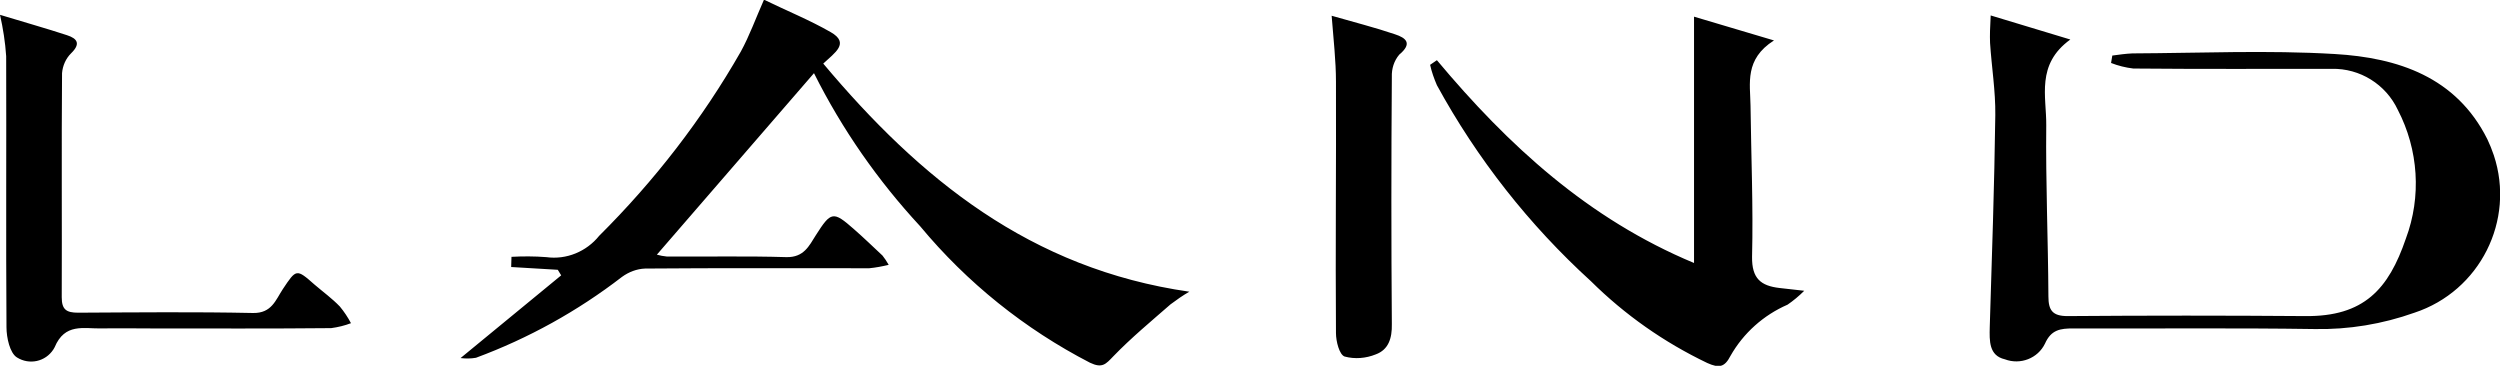 <?xml version="1.0" encoding="utf-8"?>
<!-- Generator: Adobe Illustrator 24.2.0, SVG Export Plug-In . SVG Version: 6.00 Build 0)  -->
<svg version="1.1" id="レイヤー_1" xmlns="http://www.w3.org/2000/svg" xmlns:xlink="http://www.w3.org/1999/xlink" x="0px"
	 y="0px" viewBox="0 0 809.9 118.5" style="enable-background:new 0 0 809.9 118.5;" xml:space="preserve">
<path id="パス_29" d="M298.1,73.3c15.2,18.3,33.9,33.3,55,44.2c4,1.9,5.1,0.5,7.6-2.1c5.8-6,12.2-11.3,18.5-16.8
	c2-1.5,4-2.9,6.1-4.1c-51.5-7.4-87.3-36.6-118.6-73.9c3.7-3.5,8.7-6.6,2.4-10.2c-6.8-3.9-14.2-6.9-21.6-10.5
	c-2.7,6.1-4.7,11.7-7.5,16.8c-12.5,21.9-28,41.9-45.9,59.7c-4.1,5.1-10.6,7.8-17.1,6.9c-3.8-0.3-7.6-0.3-11.3-0.1l-0.1,3.3l15.1,0.9
	l1.1,1.8l-32.6,26.8c1.7,0.2,3.3,0.2,5-0.1c17-6.3,32.9-15.1,47.3-26.2c2.2-1.6,4.8-2.6,7.5-2.7c24.2-0.2,48.4-0.1,72.6-0.1
	c2.1-0.2,4.2-0.6,6.3-1.1c-0.6-1.1-1.3-2.1-2-3c-3.1-2.9-6.1-5.8-9.3-8.6c-6.7-5.9-7.4-5.7-12.3,2c-2.2,3.5-3.9,7.2-9.5,7.1
	c-12.9-0.4-25.9-0.1-38.8-0.2c-1.1-0.1-2.1-0.3-3.2-0.6l50.9-58.8C272.8,41.9,284.4,58.5,298.1,73.3z M644.7,13.9
	c0.5,7.8,1.8,15.6,1.7,23.4c-0.3,22.9-1.1,45.8-1.8,68.7c-0.1,4.4-0.3,9.2,4.9,10.4c5,1.9,10.7-0.3,13-5.1c2-4.5,5-4.9,9.1-4.9
	c26.1,0.1,52.2-0.2,78.3,0.2c11,0.2,21.9-1.6,32.3-5.3c21.2-7,32.7-29.9,25.7-51c-0.6-1.8-1.3-3.5-2.1-5.2
	c-10.1-20.2-29-26.4-49.4-27.6c-21.8-1.3-43.7-0.3-65.6-0.2c-2.2,0.1-4.3,0.4-6.5,0.7l-0.4,2.4c2.3,0.9,4.7,1.5,7.2,1.8
	c21.4,0.2,42.9,0.1,64.3,0.1c9.1-0.2,17.5,5,21.4,13.3c6.7,12.9,7.7,28.1,2.6,41.7c-5.6,16.4-13.6,25.3-32.6,25.1
	c-25.7-0.2-51.4-0.2-77,0c-4.9,0-6.2-1.9-6.2-6.4c-0.1-18.5-0.9-36.9-0.7-55.4c0.1-9.3-3.4-19.7,7.8-27.8l-25.8-7.8
	C644.7,8.9,644.6,11.4,644.7,13.9L644.7,13.9z M463.3,21c0.5,2.3,1.3,4.5,2.2,6.6c13,23.8,29.9,45.3,49.9,63.5
	c11,10.9,23.7,19.8,37.7,26.5c3.8,1.7,5.6,1.4,7.5-2.3c4.2-7.4,10.7-13.2,18.5-16.6c1.9-1.3,3.7-2.8,5.4-4.5c-3.9-0.4-5.9-0.7-8-0.9
	c-6-0.7-9-3-8.9-10.1c0.4-16.3-0.3-32.6-0.5-49c-0.1-7.2-2-15,7.6-21.1l-25.9-7.7v79.8c-34.3-14.3-60.2-38.1-83.3-65.7L463.3,21z
	 M2,18.2C2.1,47.5,1.9,76.8,2.1,106c0,3.4,1.1,8.4,3.4,9.8c4,2.5,9.2,1.4,11.8-2.6c0.1-0.2,0.3-0.5,0.4-0.7c3.3-7.9,9.4-6,15.1-6.1
	c5.3-0.1,10.6,0,15.9,0c19.5,0,39.1,0.1,58.6-0.1c2.2-0.3,4.3-0.8,6.4-1.6c-1-1.9-2.2-3.7-3.6-5.4c-2.5-2.6-5.4-4.7-8.2-7.1
	c-5.9-5.2-5.9-5.1-10.3,1.5c-2.3,3.5-3.6,7.8-9.6,7.7c-18.9-0.4-37.8-0.2-56.7-0.1c-3.8,0-5.3-1-5.3-5c0.1-24.2-0.1-48.4,0.1-72.6
	c0.2-2.4,1.2-4.7,2.9-6.4c3.2-3.1,2.1-4.8-1.3-5.9C15,9.2,8.2,7.3,0,4.8C1,9.2,1.7,13.7,2,18.2L2,18.2z M432.8,26.5
	c0.1,27.1-0.2,54.3,0,81.4c0,2.7,1.1,7,2.8,7.6c3.3,0.9,6.9,0.6,10.1-0.7c4.1-1.5,5.3-5.2,5.2-9.8c-0.2-26.7-0.2-53.4,0-80.1
	c-0.1-2.6,0.7-5.2,2.4-7.2c4.3-3.6,2.3-5.4-1.4-6.6c-6.5-2.2-13.2-3.9-20.5-6C432,12.8,432.8,19.7,432.8,26.5L432.8,26.5z"/>
</svg>
